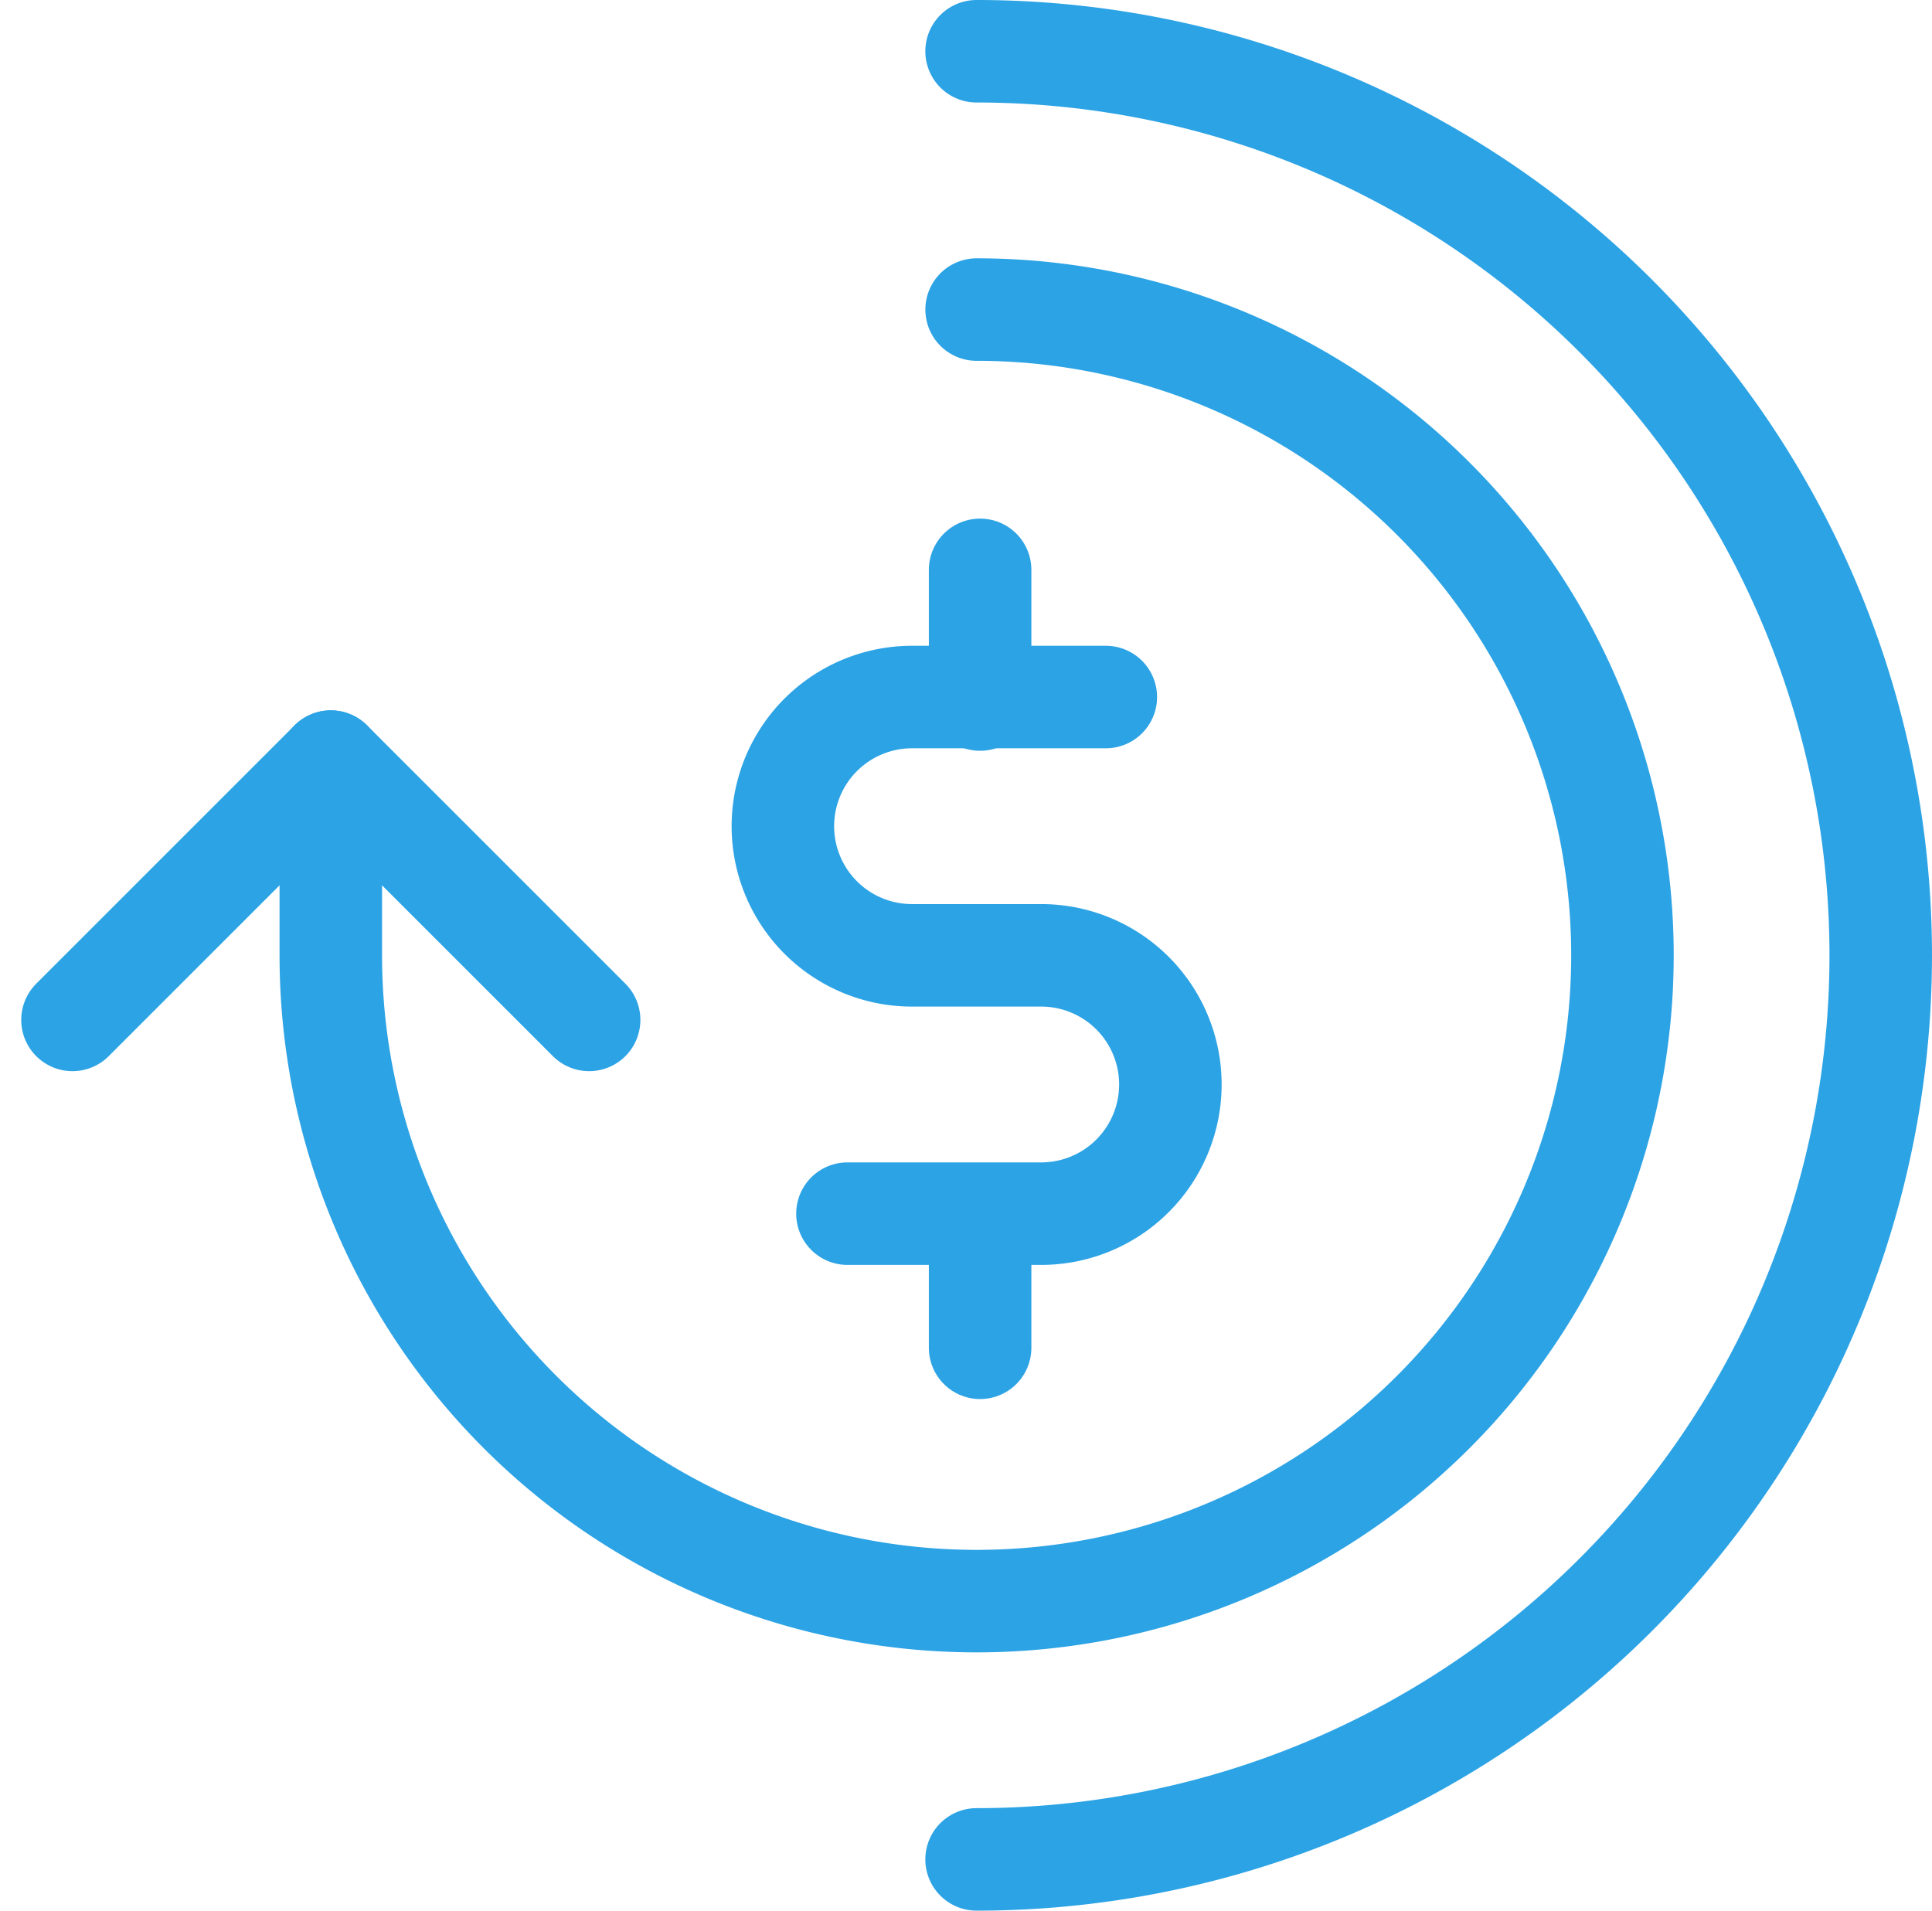 <svg xmlns="http://www.w3.org/2000/svg" width="56.54" height="55.919" viewBox="0 0 56.54 55.919">
  <g id="Layer_2" transform="translate(2.121 1.5)">
    <g id="Group_824" data-name="Group 824">
      <line id="Line_56" data-name="Line 56" y2="3.795" transform="translate(26.562 15.178)" fill="none" stroke="#2ca3e5" stroke-linecap="round" stroke-linejoin="round" stroke-miterlimit="10" stroke-width="3"/>
      <line id="Line_57" data-name="Line 57" y2="3.795" transform="translate(26.562 34.151)" fill="none" stroke="#2ca3e5" stroke-linecap="round" stroke-linejoin="round" stroke-miterlimit="10" stroke-width="3"/>
      <path id="Path_162" data-name="Path 162" d="M14.89,27.12h5.67a3.78,3.78,0,1,0,0-7.56H16.78a3.78,3.78,0,1,1,0-7.56h5.67" transform="translate(7.79 6.9)" fill="none" stroke="#2ca3e5" stroke-linecap="round" stroke-linejoin="round" stroke-miterlimit="10" stroke-width="3"/>
      <path id="Path_163" data-name="Path 163" d="M24.9,6A18.9,18.9,0,1,1,6,24.9V19.23" transform="translate(1.56 1.56)" fill="none" stroke="#2ca3e5" stroke-linecap="round" stroke-linejoin="round" stroke-miterlimit="10" stroke-width="3"/>
      <path id="Path_164" data-name="Path 164" d="M17.12,20.56,9.56,13,2,20.56" transform="translate(-2 7.79)" fill="none" stroke="#2ca3e5" stroke-linecap="round" stroke-linejoin="round" stroke-miterlimit="10" stroke-width="3"/>
      <path id="Path_165" data-name="Path 165" d="M16,2a26.459,26.459,0,1,1,0,52.919" transform="translate(10.459 -2)" fill="none" stroke="#2ca3e5" stroke-linecap="round" stroke-linejoin="round" stroke-miterlimit="10" stroke-width="3"/>
    </g>
  </g>
</svg>
